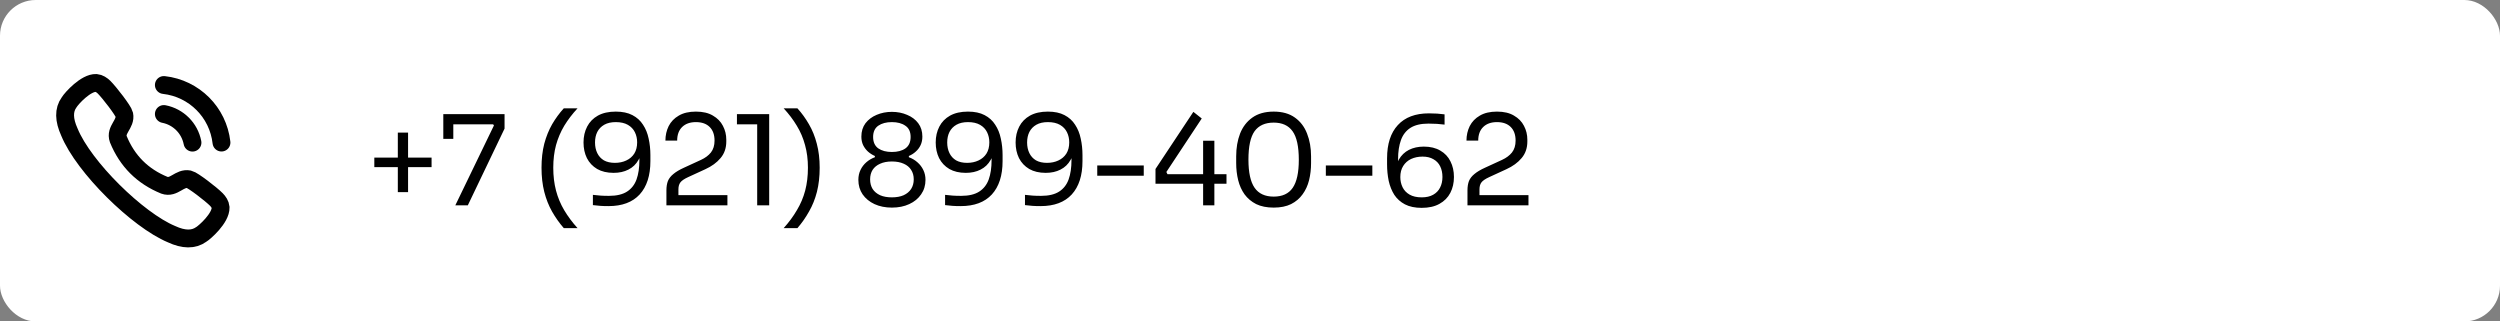 <svg width="280" height="36" viewBox="0 0 280 36" fill="none" xmlns="http://www.w3.org/2000/svg">
<rect x="0" y="0" width="280" height="36" fill="#808080" stroke="none"/>
<rect width="280" height="36" rx="4" fill="white"/>
<path d="M44.556 21.516V14.852H45.704V21.516H44.556ZM41.924 18.716V17.652H48.336V18.716H41.924ZM50.994 23L55.32 14.054L55.236 13.928H49.65V12.78H56.51V14.404L52.394 23H50.994ZM49.65 15.552V12.78H50.77V15.552H49.65ZM63.142 25.548C62.648 24.979 62.209 24.358 61.826 23.686C61.453 23.023 61.164 22.291 60.958 21.488C60.753 20.676 60.65 19.775 60.65 18.786C60.65 17.797 60.753 16.901 60.958 16.098C61.173 15.295 61.467 14.567 61.84 13.914C62.223 13.261 62.657 12.668 63.142 12.136H64.682C64.104 12.761 63.609 13.41 63.198 14.082C62.797 14.754 62.489 15.477 62.274 16.252C62.069 17.017 61.966 17.862 61.966 18.786C61.966 19.71 62.069 20.564 62.274 21.348C62.48 22.123 62.783 22.851 63.184 23.532C63.595 24.223 64.094 24.895 64.682 25.548H63.142ZM68.966 12.5C69.713 12.5 70.333 12.631 70.828 12.892C71.332 13.153 71.729 13.513 72.018 13.97C72.317 14.418 72.527 14.936 72.648 15.524C72.779 16.112 72.844 16.728 72.844 17.372V18.044C72.844 19.659 72.443 20.905 71.64 21.782C70.837 22.65 69.675 23.084 68.154 23.084C67.79 23.084 67.482 23.075 67.23 23.056C66.978 23.037 66.703 23.009 66.404 22.972V21.824C66.712 21.861 66.997 21.889 67.258 21.908C67.519 21.927 67.837 21.936 68.21 21.936C69.059 21.936 69.731 21.777 70.226 21.46C70.721 21.143 71.075 20.69 71.29 20.102C71.505 19.505 71.612 18.786 71.612 17.946V17.316L71.948 16.07C71.939 16.807 71.794 17.419 71.514 17.904C71.243 18.389 70.865 18.753 70.38 18.996C69.904 19.239 69.353 19.36 68.728 19.36C68 19.36 67.384 19.215 66.88 18.926C66.376 18.627 65.993 18.221 65.732 17.708C65.48 17.195 65.354 16.611 65.354 15.958C65.354 15.295 65.489 14.703 65.76 14.18C66.031 13.657 66.432 13.247 66.964 12.948C67.505 12.649 68.173 12.5 68.966 12.5ZM68.966 13.676C68.453 13.676 68.023 13.774 67.678 13.97C67.333 14.166 67.071 14.437 66.894 14.782C66.726 15.118 66.642 15.51 66.642 15.958C66.642 16.406 66.726 16.803 66.894 17.148C67.062 17.493 67.309 17.764 67.636 17.96C67.972 18.147 68.383 18.24 68.868 18.24C69.344 18.24 69.769 18.151 70.142 17.974C70.525 17.797 70.823 17.54 71.038 17.204C71.253 16.859 71.36 16.439 71.36 15.944C71.36 15.533 71.276 15.155 71.108 14.81C70.94 14.465 70.679 14.189 70.324 13.984C69.969 13.779 69.517 13.676 68.966 13.676ZM74.639 23V21.32C74.639 20.909 74.695 20.559 74.807 20.27C74.928 19.981 75.133 19.719 75.423 19.486C75.712 19.243 76.104 19.01 76.599 18.786L78.517 17.904C78.983 17.689 79.352 17.414 79.623 17.078C79.893 16.733 80.029 16.289 80.029 15.748C80.029 15.095 79.847 14.586 79.483 14.222C79.119 13.858 78.605 13.676 77.943 13.676C77.289 13.676 76.776 13.858 76.403 14.222C76.029 14.586 75.843 15.095 75.843 15.748H74.527C74.527 15.16 74.648 14.619 74.891 14.124C75.143 13.629 75.521 13.237 76.025 12.948C76.529 12.649 77.168 12.5 77.943 12.5C78.717 12.5 79.352 12.649 79.847 12.948C80.351 13.237 80.724 13.62 80.967 14.096C81.219 14.572 81.345 15.09 81.345 15.65V15.846C81.345 16.583 81.13 17.204 80.701 17.708C80.281 18.212 79.711 18.627 78.993 18.954L77.075 19.836C76.645 20.032 76.356 20.228 76.207 20.424C76.057 20.62 75.983 20.881 75.983 21.208V22.496L75.619 21.852H81.471V23H74.639ZM84.805 23V13.452L85.421 13.928H82.537V12.78H86.149V23H84.805ZM89.312 25.548H87.772C88.36 24.895 88.855 24.223 89.256 23.532C89.666 22.851 89.975 22.123 90.18 21.348C90.385 20.564 90.488 19.71 90.488 18.786C90.488 17.862 90.38 17.017 90.166 16.252C89.96 15.477 89.653 14.754 89.242 14.082C88.841 13.41 88.35 12.761 87.772 12.136H89.312C89.797 12.668 90.227 13.261 90.6 13.914C90.983 14.567 91.276 15.295 91.482 16.098C91.697 16.901 91.804 17.797 91.804 18.786C91.804 19.775 91.701 20.676 91.496 21.488C91.29 22.291 90.996 23.023 90.614 23.686C90.24 24.358 89.806 24.979 89.312 25.548ZM99.889 23.252C99.161 23.252 98.512 23.121 97.943 22.86C97.383 22.599 96.94 22.235 96.613 21.768C96.296 21.301 96.137 20.76 96.137 20.144C96.137 19.733 96.216 19.365 96.375 19.038C96.534 18.702 96.753 18.413 97.033 18.17C97.313 17.927 97.63 17.741 97.985 17.61V17.47C97.705 17.349 97.448 17.185 97.215 16.98C96.991 16.775 96.809 16.532 96.669 16.252C96.538 15.972 96.473 15.655 96.473 15.3C96.473 14.712 96.627 14.213 96.935 13.802C97.252 13.391 97.668 13.079 98.181 12.864C98.704 12.64 99.273 12.528 99.889 12.528C100.514 12.528 101.084 12.64 101.597 12.864C102.12 13.079 102.535 13.391 102.843 13.802C103.151 14.213 103.305 14.712 103.305 15.3C103.305 15.655 103.24 15.972 103.109 16.252C102.978 16.532 102.796 16.775 102.563 16.98C102.339 17.185 102.082 17.349 101.793 17.47V17.61C102.157 17.741 102.479 17.932 102.759 18.184C103.039 18.427 103.258 18.716 103.417 19.052C103.576 19.379 103.655 19.743 103.655 20.144C103.655 20.76 103.492 21.301 103.165 21.768C102.848 22.235 102.404 22.599 101.835 22.86C101.275 23.121 100.626 23.252 99.889 23.252ZM99.889 22.104C100.402 22.104 100.841 22.025 101.205 21.866C101.569 21.698 101.849 21.465 102.045 21.166C102.241 20.858 102.339 20.499 102.339 20.088C102.339 19.677 102.241 19.323 102.045 19.024C101.858 18.725 101.583 18.497 101.219 18.338C100.855 18.17 100.412 18.086 99.889 18.086C99.376 18.086 98.937 18.17 98.573 18.338C98.209 18.497 97.929 18.725 97.733 19.024C97.546 19.323 97.453 19.677 97.453 20.088C97.453 20.499 97.546 20.858 97.733 21.166C97.929 21.465 98.209 21.698 98.573 21.866C98.937 22.025 99.376 22.104 99.889 22.104ZM99.889 17.022C100.524 17.022 101.032 16.887 101.415 16.616C101.798 16.336 101.989 15.911 101.989 15.342C101.989 14.763 101.793 14.343 101.401 14.082C101.018 13.811 100.514 13.676 99.889 13.676C99.264 13.676 98.755 13.811 98.363 14.082C97.98 14.353 97.789 14.773 97.789 15.342C97.789 15.911 97.98 16.336 98.363 16.616C98.755 16.887 99.264 17.022 99.889 17.022ZM108.411 12.5C109.158 12.5 109.778 12.631 110.273 12.892C110.777 13.153 111.174 13.513 111.463 13.97C111.762 14.418 111.972 14.936 112.093 15.524C112.224 16.112 112.289 16.728 112.289 17.372V18.044C112.289 19.659 111.888 20.905 111.085 21.782C110.282 22.65 109.12 23.084 107.599 23.084C107.235 23.084 106.927 23.075 106.675 23.056C106.423 23.037 106.148 23.009 105.849 22.972V21.824C106.157 21.861 106.442 21.889 106.703 21.908C106.964 21.927 107.282 21.936 107.655 21.936C108.504 21.936 109.176 21.777 109.671 21.46C110.166 21.143 110.52 20.69 110.735 20.102C110.95 19.505 111.057 18.786 111.057 17.946V17.316L111.393 16.07C111.384 16.807 111.239 17.419 110.959 17.904C110.688 18.389 110.31 18.753 109.825 18.996C109.349 19.239 108.798 19.36 108.173 19.36C107.445 19.36 106.829 19.215 106.325 18.926C105.821 18.627 105.438 18.221 105.177 17.708C104.925 17.195 104.799 16.611 104.799 15.958C104.799 15.295 104.934 14.703 105.205 14.18C105.476 13.657 105.877 13.247 106.409 12.948C106.95 12.649 107.618 12.5 108.411 12.5ZM108.411 13.676C107.898 13.676 107.468 13.774 107.123 13.97C106.778 14.166 106.516 14.437 106.339 14.782C106.171 15.118 106.087 15.51 106.087 15.958C106.087 16.406 106.171 16.803 106.339 17.148C106.507 17.493 106.754 17.764 107.081 17.96C107.417 18.147 107.828 18.24 108.313 18.24C108.789 18.24 109.214 18.151 109.587 17.974C109.97 17.797 110.268 17.54 110.483 17.204C110.698 16.859 110.805 16.439 110.805 15.944C110.805 15.533 110.721 15.155 110.553 14.81C110.385 14.465 110.124 14.189 109.769 13.984C109.414 13.779 108.962 13.676 108.411 13.676ZM117.36 12.5C118.106 12.5 118.727 12.631 119.222 12.892C119.726 13.153 120.122 13.513 120.412 13.97C120.71 14.418 120.92 14.936 121.042 15.524C121.172 16.112 121.238 16.728 121.238 17.372V18.044C121.238 19.659 120.836 20.905 120.034 21.782C119.231 22.65 118.069 23.084 116.548 23.084C116.184 23.084 115.876 23.075 115.624 23.056C115.372 23.037 115.096 23.009 114.798 22.972V21.824C115.106 21.861 115.39 21.889 115.652 21.908C115.913 21.927 116.23 21.936 116.604 21.936C117.453 21.936 118.125 21.777 118.62 21.46C119.114 21.143 119.469 20.69 119.684 20.102C119.898 19.505 120.006 18.786 120.006 17.946V17.316L120.342 16.07C120.332 16.807 120.188 17.419 119.908 17.904C119.637 18.389 119.259 18.753 118.774 18.996C118.298 19.239 117.747 19.36 117.122 19.36C116.394 19.36 115.778 19.215 115.274 18.926C114.77 18.627 114.387 18.221 114.126 17.708C113.874 17.195 113.748 16.611 113.748 15.958C113.748 15.295 113.883 14.703 114.154 14.18C114.424 13.657 114.826 13.247 115.358 12.948C115.899 12.649 116.566 12.5 117.36 12.5ZM117.36 13.676C116.846 13.676 116.417 13.774 116.072 13.97C115.726 14.166 115.465 14.437 115.288 14.782C115.12 15.118 115.036 15.51 115.036 15.958C115.036 16.406 115.12 16.803 115.288 17.148C115.456 17.493 115.703 17.764 116.03 17.96C116.366 18.147 116.776 18.24 117.262 18.24C117.738 18.24 118.162 18.151 118.536 17.974C118.918 17.797 119.217 17.54 119.432 17.204C119.646 16.859 119.754 16.439 119.754 15.944C119.754 15.533 119.67 15.155 119.502 14.81C119.334 14.465 119.072 14.189 118.718 13.984C118.363 13.779 117.91 13.676 117.36 13.676ZM122.892 19.682V18.534H128.1V19.682H122.892ZM129.415 20.578V18.926L133.657 12.528L134.595 13.27L130.633 19.262L130.759 19.514H137.367V20.578H129.415ZM134.749 23V15.762H136.009V23H134.749ZM142.653 23.252C141.888 23.252 141.235 23.121 140.693 22.86C140.161 22.589 139.727 22.225 139.391 21.768C139.065 21.311 138.827 20.783 138.677 20.186C138.528 19.579 138.453 18.94 138.453 18.268V17.512C138.453 16.569 138.598 15.72 138.887 14.964C139.186 14.208 139.643 13.611 140.259 13.172C140.885 12.724 141.683 12.5 142.653 12.5C143.624 12.5 144.417 12.724 145.033 13.172C145.649 13.611 146.102 14.208 146.391 14.964C146.69 15.72 146.839 16.569 146.839 17.512V18.268C146.839 18.94 146.765 19.579 146.615 20.186C146.466 20.783 146.223 21.311 145.887 21.768C145.561 22.225 145.131 22.589 144.599 22.86C144.067 23.121 143.419 23.252 142.653 23.252ZM142.653 22.02C143.624 22.02 144.333 21.693 144.781 21.04C145.239 20.377 145.467 19.332 145.467 17.904C145.467 16.411 145.234 15.342 144.767 14.698C144.31 14.054 143.605 13.732 142.653 13.732C141.692 13.732 140.978 14.054 140.511 14.698C140.054 15.342 139.825 16.401 139.825 17.876C139.825 19.313 140.054 20.363 140.511 21.026C140.969 21.689 141.683 22.02 142.653 22.02ZM148.494 19.682V18.534H153.702V19.682H148.494ZM159.23 23.28C158.484 23.28 157.858 23.149 157.354 22.888C156.86 22.627 156.463 22.272 156.164 21.824C155.875 21.367 155.665 20.844 155.534 20.256C155.413 19.668 155.352 19.052 155.352 18.408V17.736C155.352 16.121 155.754 14.88 156.556 14.012C157.359 13.135 158.521 12.696 160.042 12.696C160.406 12.696 160.714 12.705 160.966 12.724C161.218 12.743 161.494 12.771 161.792 12.808V13.956C161.484 13.919 161.2 13.891 160.938 13.872C160.677 13.853 160.36 13.844 159.986 13.844C159.137 13.844 158.465 14.003 157.97 14.32C157.476 14.637 157.121 15.095 156.906 15.692C156.692 16.28 156.584 16.994 156.584 17.834V18.464L156.248 19.71C156.258 18.973 156.398 18.361 156.668 17.876C156.948 17.391 157.326 17.027 157.802 16.784C158.288 16.541 158.843 16.42 159.468 16.42C160.196 16.42 160.812 16.569 161.316 16.868C161.82 17.157 162.198 17.559 162.45 18.072C162.712 18.585 162.842 19.169 162.842 19.822C162.842 20.485 162.707 21.077 162.436 21.6C162.166 22.123 161.76 22.533 161.218 22.832C160.686 23.131 160.024 23.28 159.23 23.28ZM159.23 22.104C159.744 22.104 160.173 22.006 160.518 21.81C160.864 21.614 161.12 21.348 161.288 21.012C161.466 20.667 161.554 20.27 161.554 19.822C161.554 19.374 161.47 18.977 161.302 18.632C161.134 18.287 160.882 18.021 160.546 17.834C160.22 17.638 159.814 17.54 159.328 17.54C158.852 17.54 158.423 17.629 158.04 17.806C157.667 17.983 157.373 18.245 157.158 18.59C156.944 18.926 156.836 19.341 156.836 19.836C156.836 20.247 156.92 20.625 157.088 20.97C157.256 21.315 157.518 21.591 157.872 21.796C158.227 22.001 158.68 22.104 159.23 22.104ZM164.357 23V21.32C164.357 20.909 164.413 20.559 164.525 20.27C164.646 19.981 164.851 19.719 165.141 19.486C165.43 19.243 165.822 19.01 166.317 18.786L168.235 17.904C168.701 17.689 169.07 17.414 169.341 17.078C169.611 16.733 169.747 16.289 169.747 15.748C169.747 15.095 169.565 14.586 169.201 14.222C168.837 13.858 168.323 13.676 167.661 13.676C167.007 13.676 166.494 13.858 166.121 14.222C165.747 14.586 165.561 15.095 165.561 15.748H164.245C164.245 15.16 164.366 14.619 164.609 14.124C164.861 13.629 165.239 13.237 165.743 12.948C166.247 12.649 166.886 12.5 167.661 12.5C168.435 12.5 169.07 12.649 169.565 12.948C170.069 13.237 170.442 13.62 170.685 14.096C170.937 14.572 171.063 15.09 171.063 15.65V15.846C171.063 16.583 170.848 17.204 170.419 17.708C169.999 18.212 169.429 18.627 168.711 18.954L166.793 19.836C166.363 20.032 166.074 20.228 165.925 20.424C165.775 20.62 165.701 20.881 165.701 21.208V22.496L165.337 21.852H171.189V23H164.357Z" fill="black"/>
<path fill-rule="evenodd" clip-rule="evenodd" d="M7.74 11.467C8.03 10.986 9.629 9.24 10.768 9.293C11.109 9.322 11.41 9.527 11.655 9.766C12.216 10.316 13.827 12.391 13.917 12.828C14.14 13.899 12.863 14.517 13.253 15.596C14.249 18.034 15.966 19.75 18.404 20.745C19.483 21.136 20.101 19.86 21.172 20.082C21.609 20.173 23.685 21.782 24.233 22.344C24.472 22.588 24.679 22.89 24.707 23.231C24.749 24.431 22.895 26.051 22.533 26.258C21.68 26.869 20.567 26.858 19.211 26.227C15.425 24.652 9.375 18.717 7.771 14.789C7.157 13.44 7.116 12.319 7.74 11.467Z" stroke="black" stroke-width="2" stroke-linecap="round" stroke-linejoin="round"/>
<path d="M18.352 9.521C21.745 9.898 24.424 12.575 24.806 15.967" stroke="black" stroke-width="2" stroke-linecap="round" stroke-linejoin="round"/>
<path d="M18.352 12.769C19.974 13.085 21.242 14.353 21.558 15.975" stroke="black" stroke-width="2" stroke-linecap="round" stroke-linejoin="round"/>
</svg>
